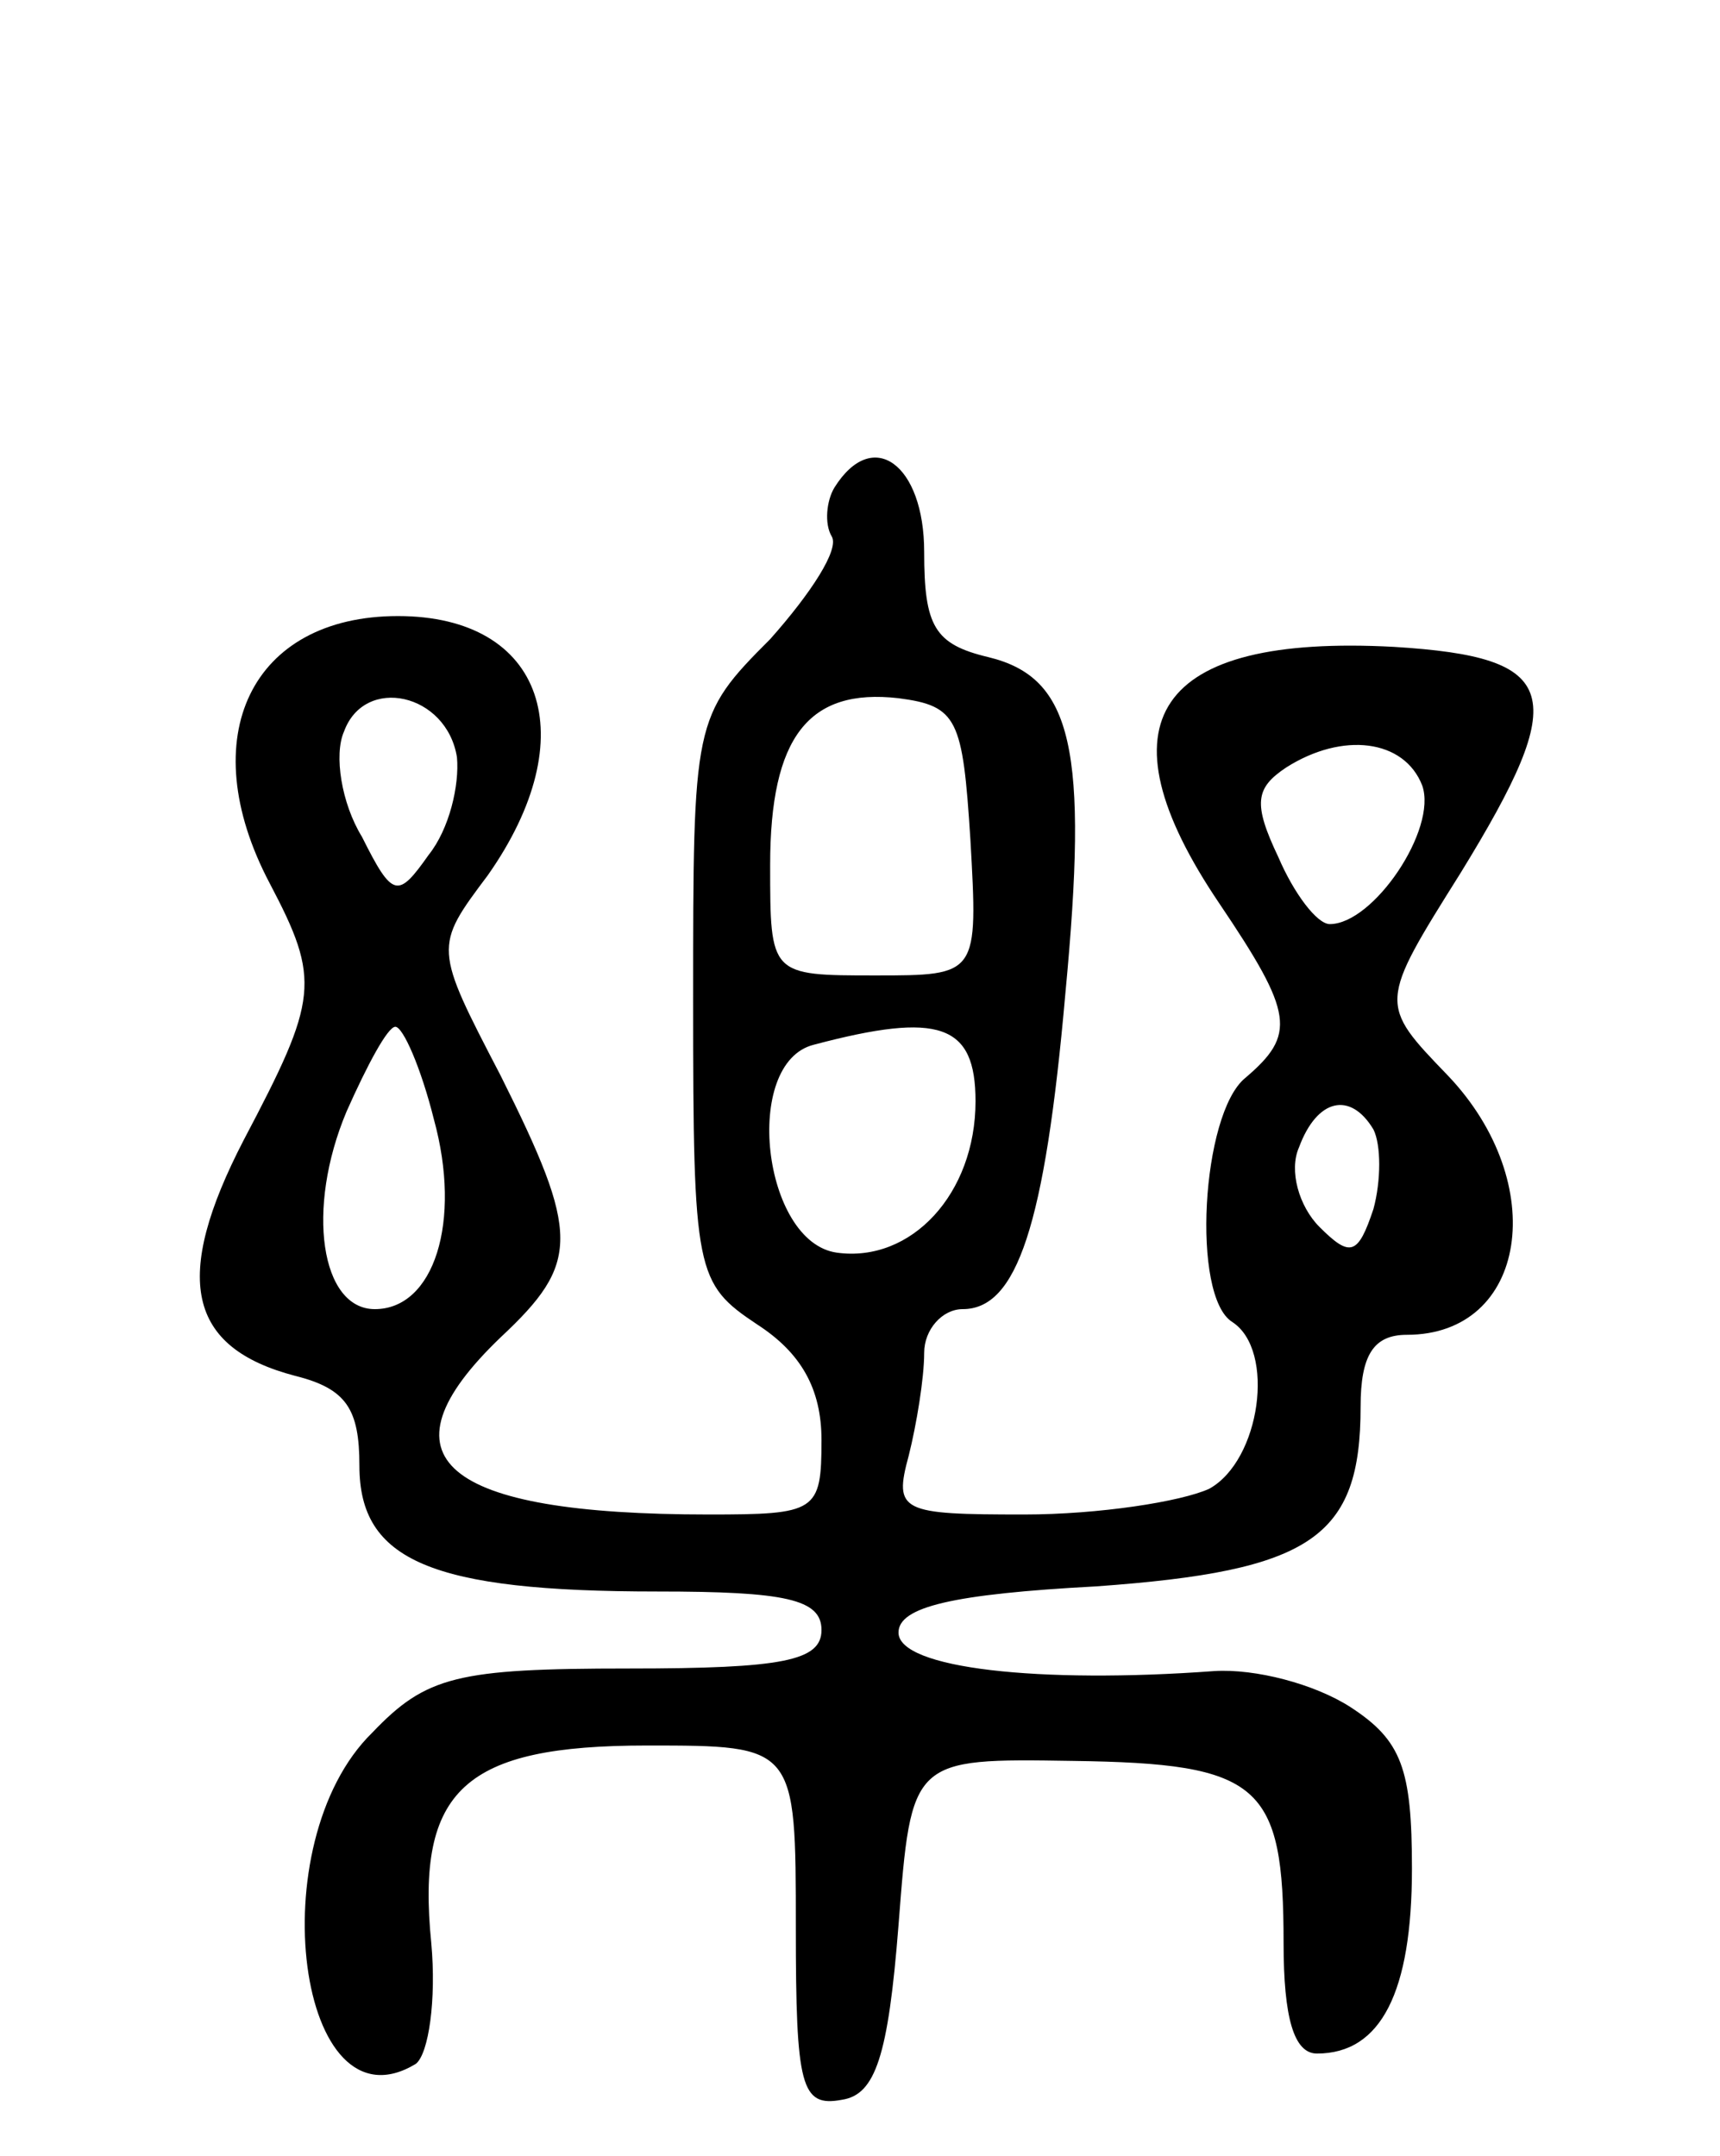 <svg version="1.0" xmlns="http://www.w3.org/2000/svg"
 width="67pt" height="84pt" viewBox="0 0 67 84"
 preserveAspectRatio="xMidYMid meet">
<g transform="translate(0,84) scale(0.1,-0.1)"
fill="#000000" stroke="none">
<path d="M325 650 c-3 -5 -4 -14 -1 -19 3 -5 -8 -22 -24 -40 -30 -30 -30 -32
-30 -141 0 -106 1 -110 25 -126 17 -11 25 -25 25 -45 0 -28 -2 -29 -44 -29
-104 0 -130 22 -81 69 31 29 31 40 0 102 -26 50 -26 50 -5 78 38 54 22 101
-35 101 -57 0 -80 -47 -50 -104 20 -38 19 -45 -10 -100 -28 -54 -22 -81 20
-92 20 -5 25 -13 25 -35 0 -37 28 -49 116 -49 50 0 64 -3 64 -15 0 -12 -15
-15 -75 -15 -67 0 -79 -3 -100 -25 -44 -43 -29 -157 17 -129 5 4 8 25 6 47 -6
60 13 77 84 77 58 0 58 0 58 -71 0 -62 2 -70 18 -67 13 2 18 17 22 68 5 65 5
65 68 64 73 -1 82 -9 82 -71 0 -29 4 -43 13 -43 25 0 37 24 37 72 0 39 -4 50
-24 63 -14 9 -37 15 -53 14 -68 -5 -123 1 -123 15 0 10 21 15 77 18 84 6 103
19 103 70 0 20 5 28 18 28 47 0 56 59 16 101 -27 28 -27 28 5 79 43 70 39 84
-26 88 -93 5 -116 -29 -68 -100 29 -43 30 -51 10 -68 -17 -14 -21 -85 -5 -95
17 -11 11 -54 -9 -65 -11 -5 -43 -10 -72 -10 -48 0 -51 1 -45 23 3 12 6 30 6
40 0 9 7 17 15 17 21 0 32 32 40 123 9 95 3 123 -30 131 -21 5 -25 12 -25 41
0 34 -20 49 -35 25z m-147 -105 c1 -11 -3 -28 -11 -38 -12 -17 -14 -17 -26 7
-8 13 -11 32 -7 41 8 22 40 15 44 -10z m200 -32 c3 -53 3 -53 -37 -53 -41 0
-41 0 -41 43 0 50 15 69 50 65 23 -3 25 -8 28 -55z m176 21 c6 -17 -19 -54
-36 -54 -5 0 -14 12 -20 26 -10 21 -9 27 3 35 22 14 46 11 53 -7z m-385 -130
c11 -40 0 -74 -23 -74 -21 0 -27 39 -11 77 8 18 16 33 19 33 3 0 10 -16 15
-36z m211 7 c0 -36 -25 -63 -54 -59 -29 4 -37 74 -9 81 49 13 63 8 63 -22z
m155 -11 c3 -6 3 -20 0 -31 -6 -18 -9 -19 -21 -7 -8 8 -12 22 -8 31 7 19 20
22 29 7z"/>
</g>
</svg>
